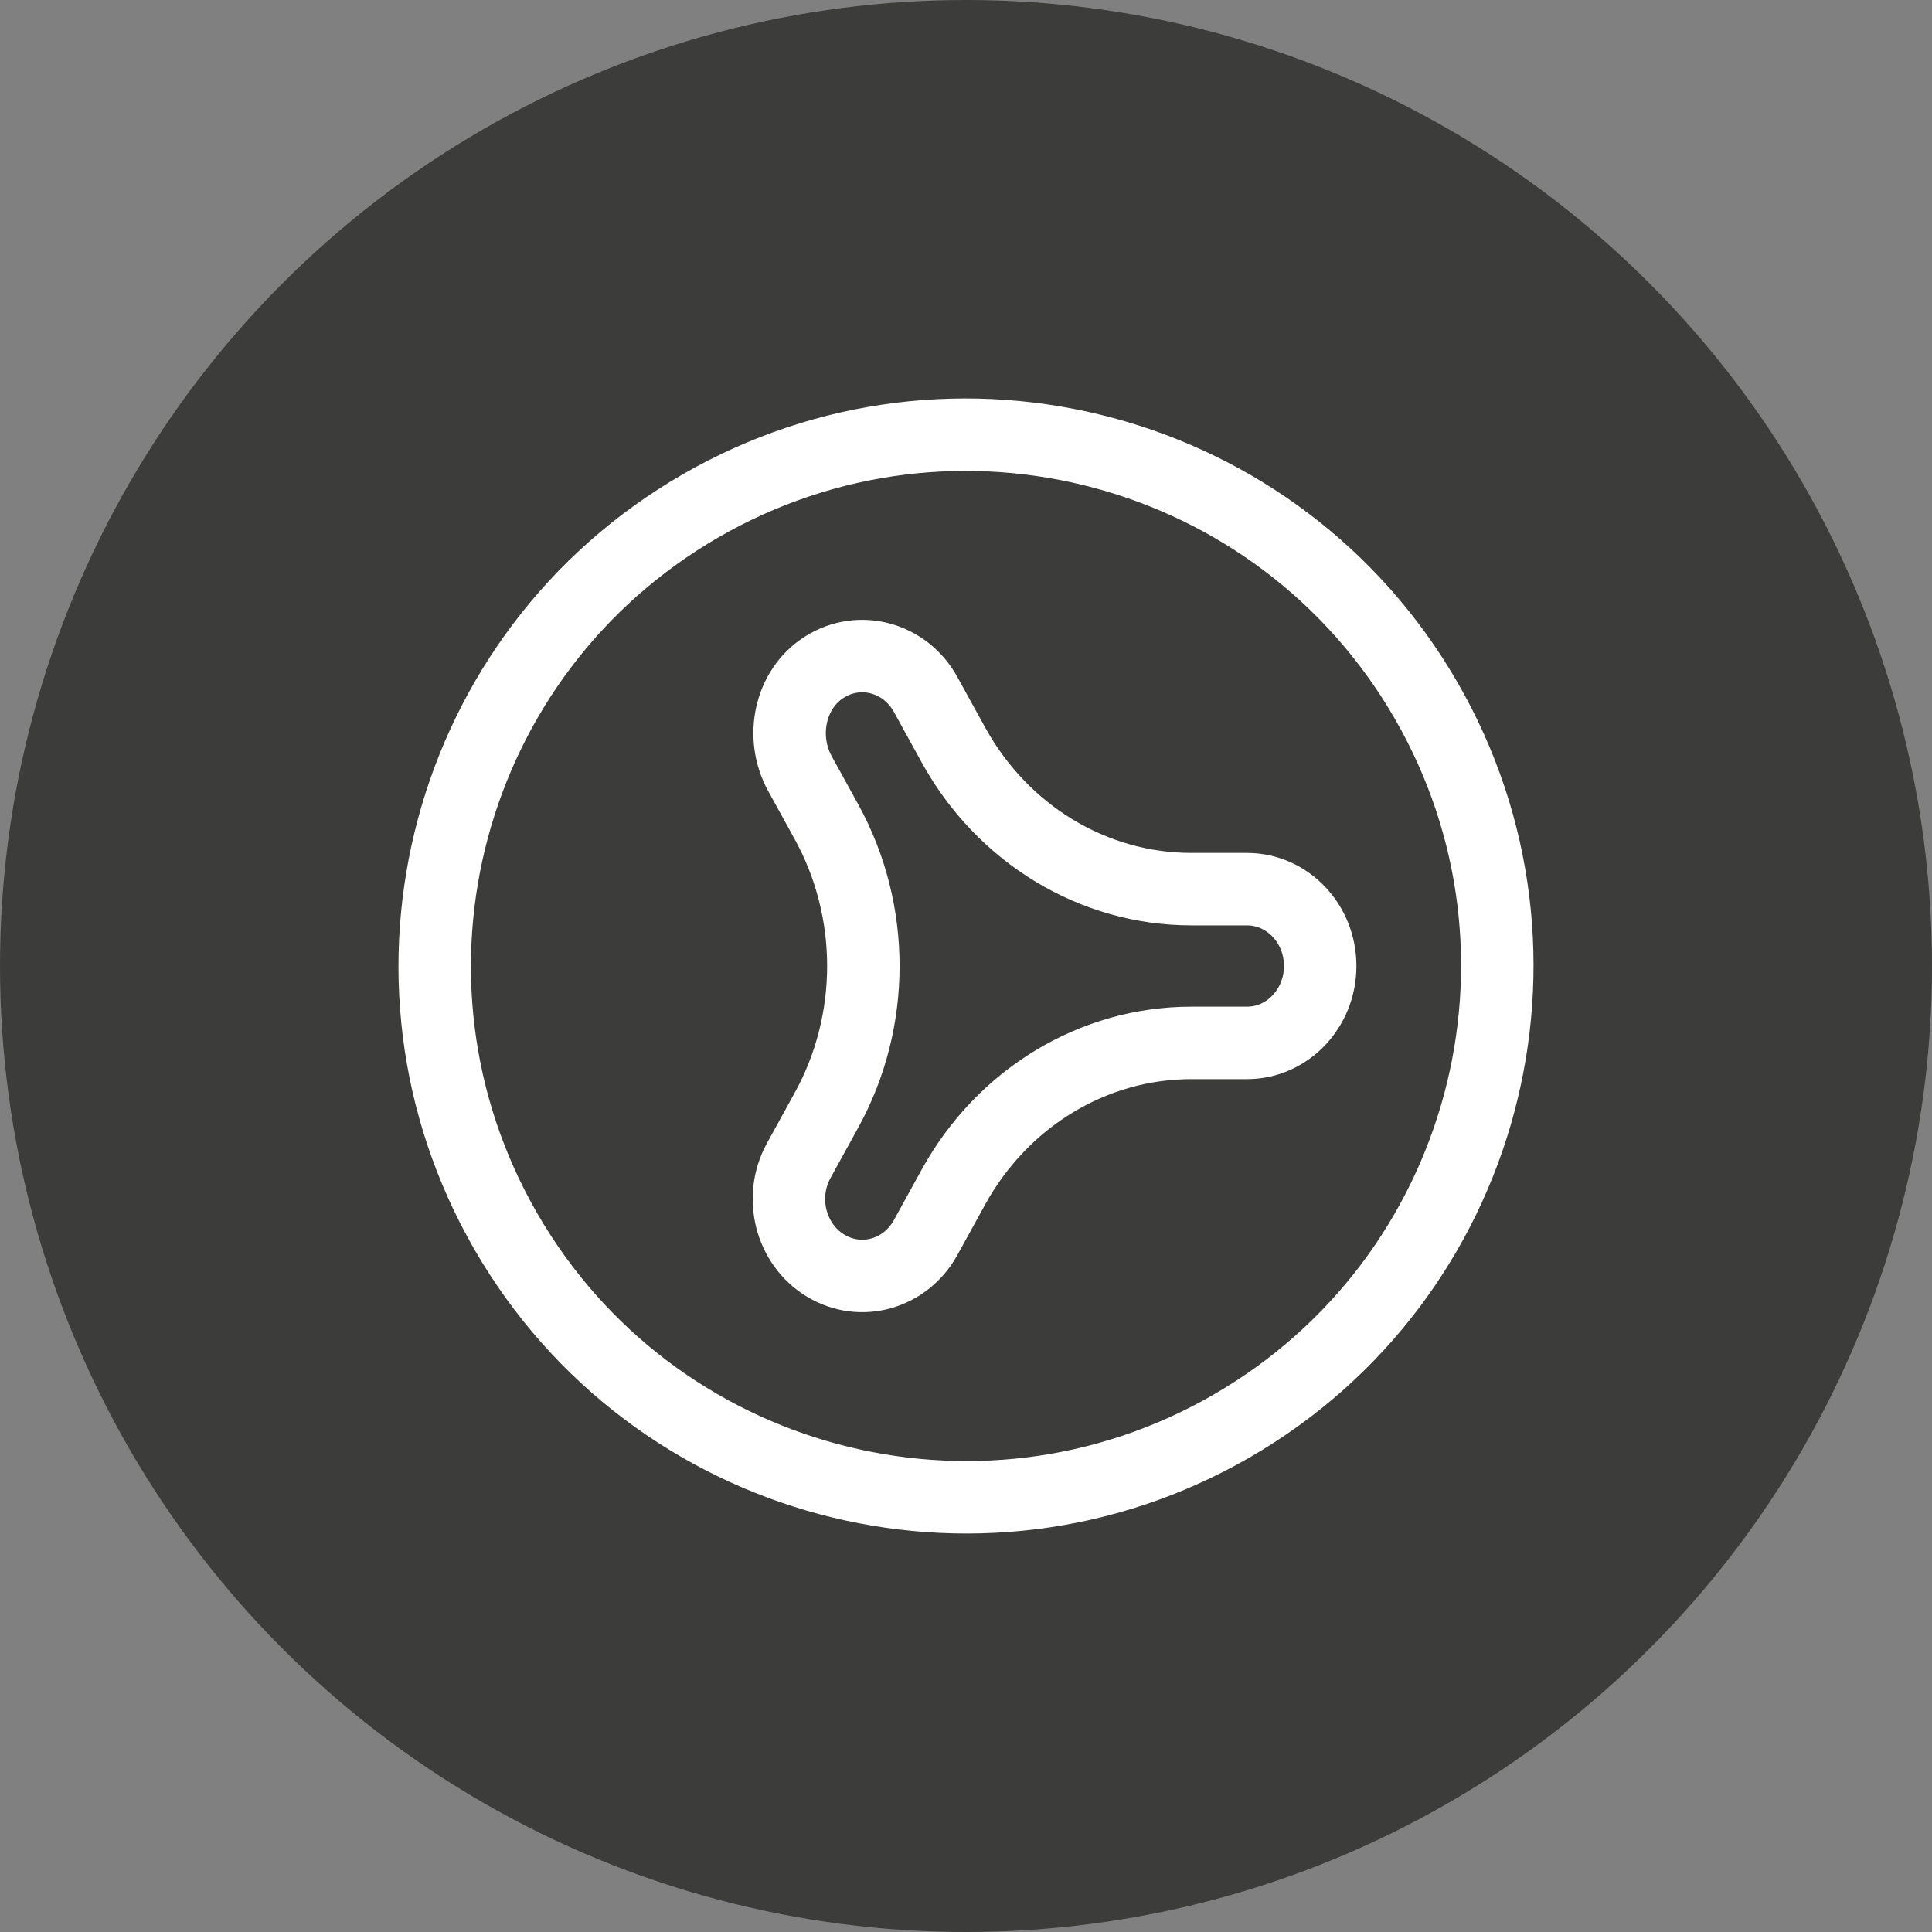 <?xml version="1.0" encoding="UTF-8"?>
<svg width="40px" height="40px" viewBox="0 0 40 40" version="1.1" xmlns="http://www.w3.org/2000/svg" xmlns:xlink="http://www.w3.org/1999/xlink">
    <rect x="0" y="0" width="40" height="40" fill="#808080" stroke="none"/>
    <!-- Generator: Sketch 51.2 (57519) - http://www.bohemiancoding.com/sketch -->
    <title>Icon 3 Copy</title>
    <desc>Created with Sketch.</desc>
    <defs></defs>
    <g id="Page-1" stroke="none" stroke-width="1" fill="none" fill-rule="evenodd">
        <g id="Processing" transform="translate(-634, -434)">
            <g id="Icon-3-Copy" transform="translate(634, 434)">
                <circle id="Oval-5" fill="#3C3C3B" fill-rule="nonzero" cx="20" cy="20" r="20"></circle>
                <path d="M27.333,20 C27.333,20.879 26.654,21.592 25.817,21.592 L24.667,21.592 C22.634,21.591 20.756,22.73 19.74,24.576 L19.165,25.621 C18.746,26.383 17.818,26.643 17.093,26.203 C16.367,25.764 16.118,24.79 16.537,24.029 L17.112,22.984 C18.129,21.138 18.129,18.862 17.112,17.016 L16.562,16.017 C16.144,15.258 16.352,14.264 17.068,13.812 C17.797,13.351 18.741,13.61 19.165,14.379 L19.74,15.424 C20.757,17.271 22.634,18.409 24.667,18.409 L25.817,18.409 C26.654,18.409 27.333,19.12 27.333,20 M14.501,10.475 C9.241,13.512 7.438,20.238 10.475,25.499 C13.512,30.759 20.238,32.562 25.499,29.525 C30.759,26.487 32.562,19.761 29.525,14.501 C26.488,9.241 19.762,7.438 14.501,10.475" id="Fill-363" stroke="#FFFFFF" stroke-width="1.5"></path>
            </g>
        </g>
    </g>
</svg>